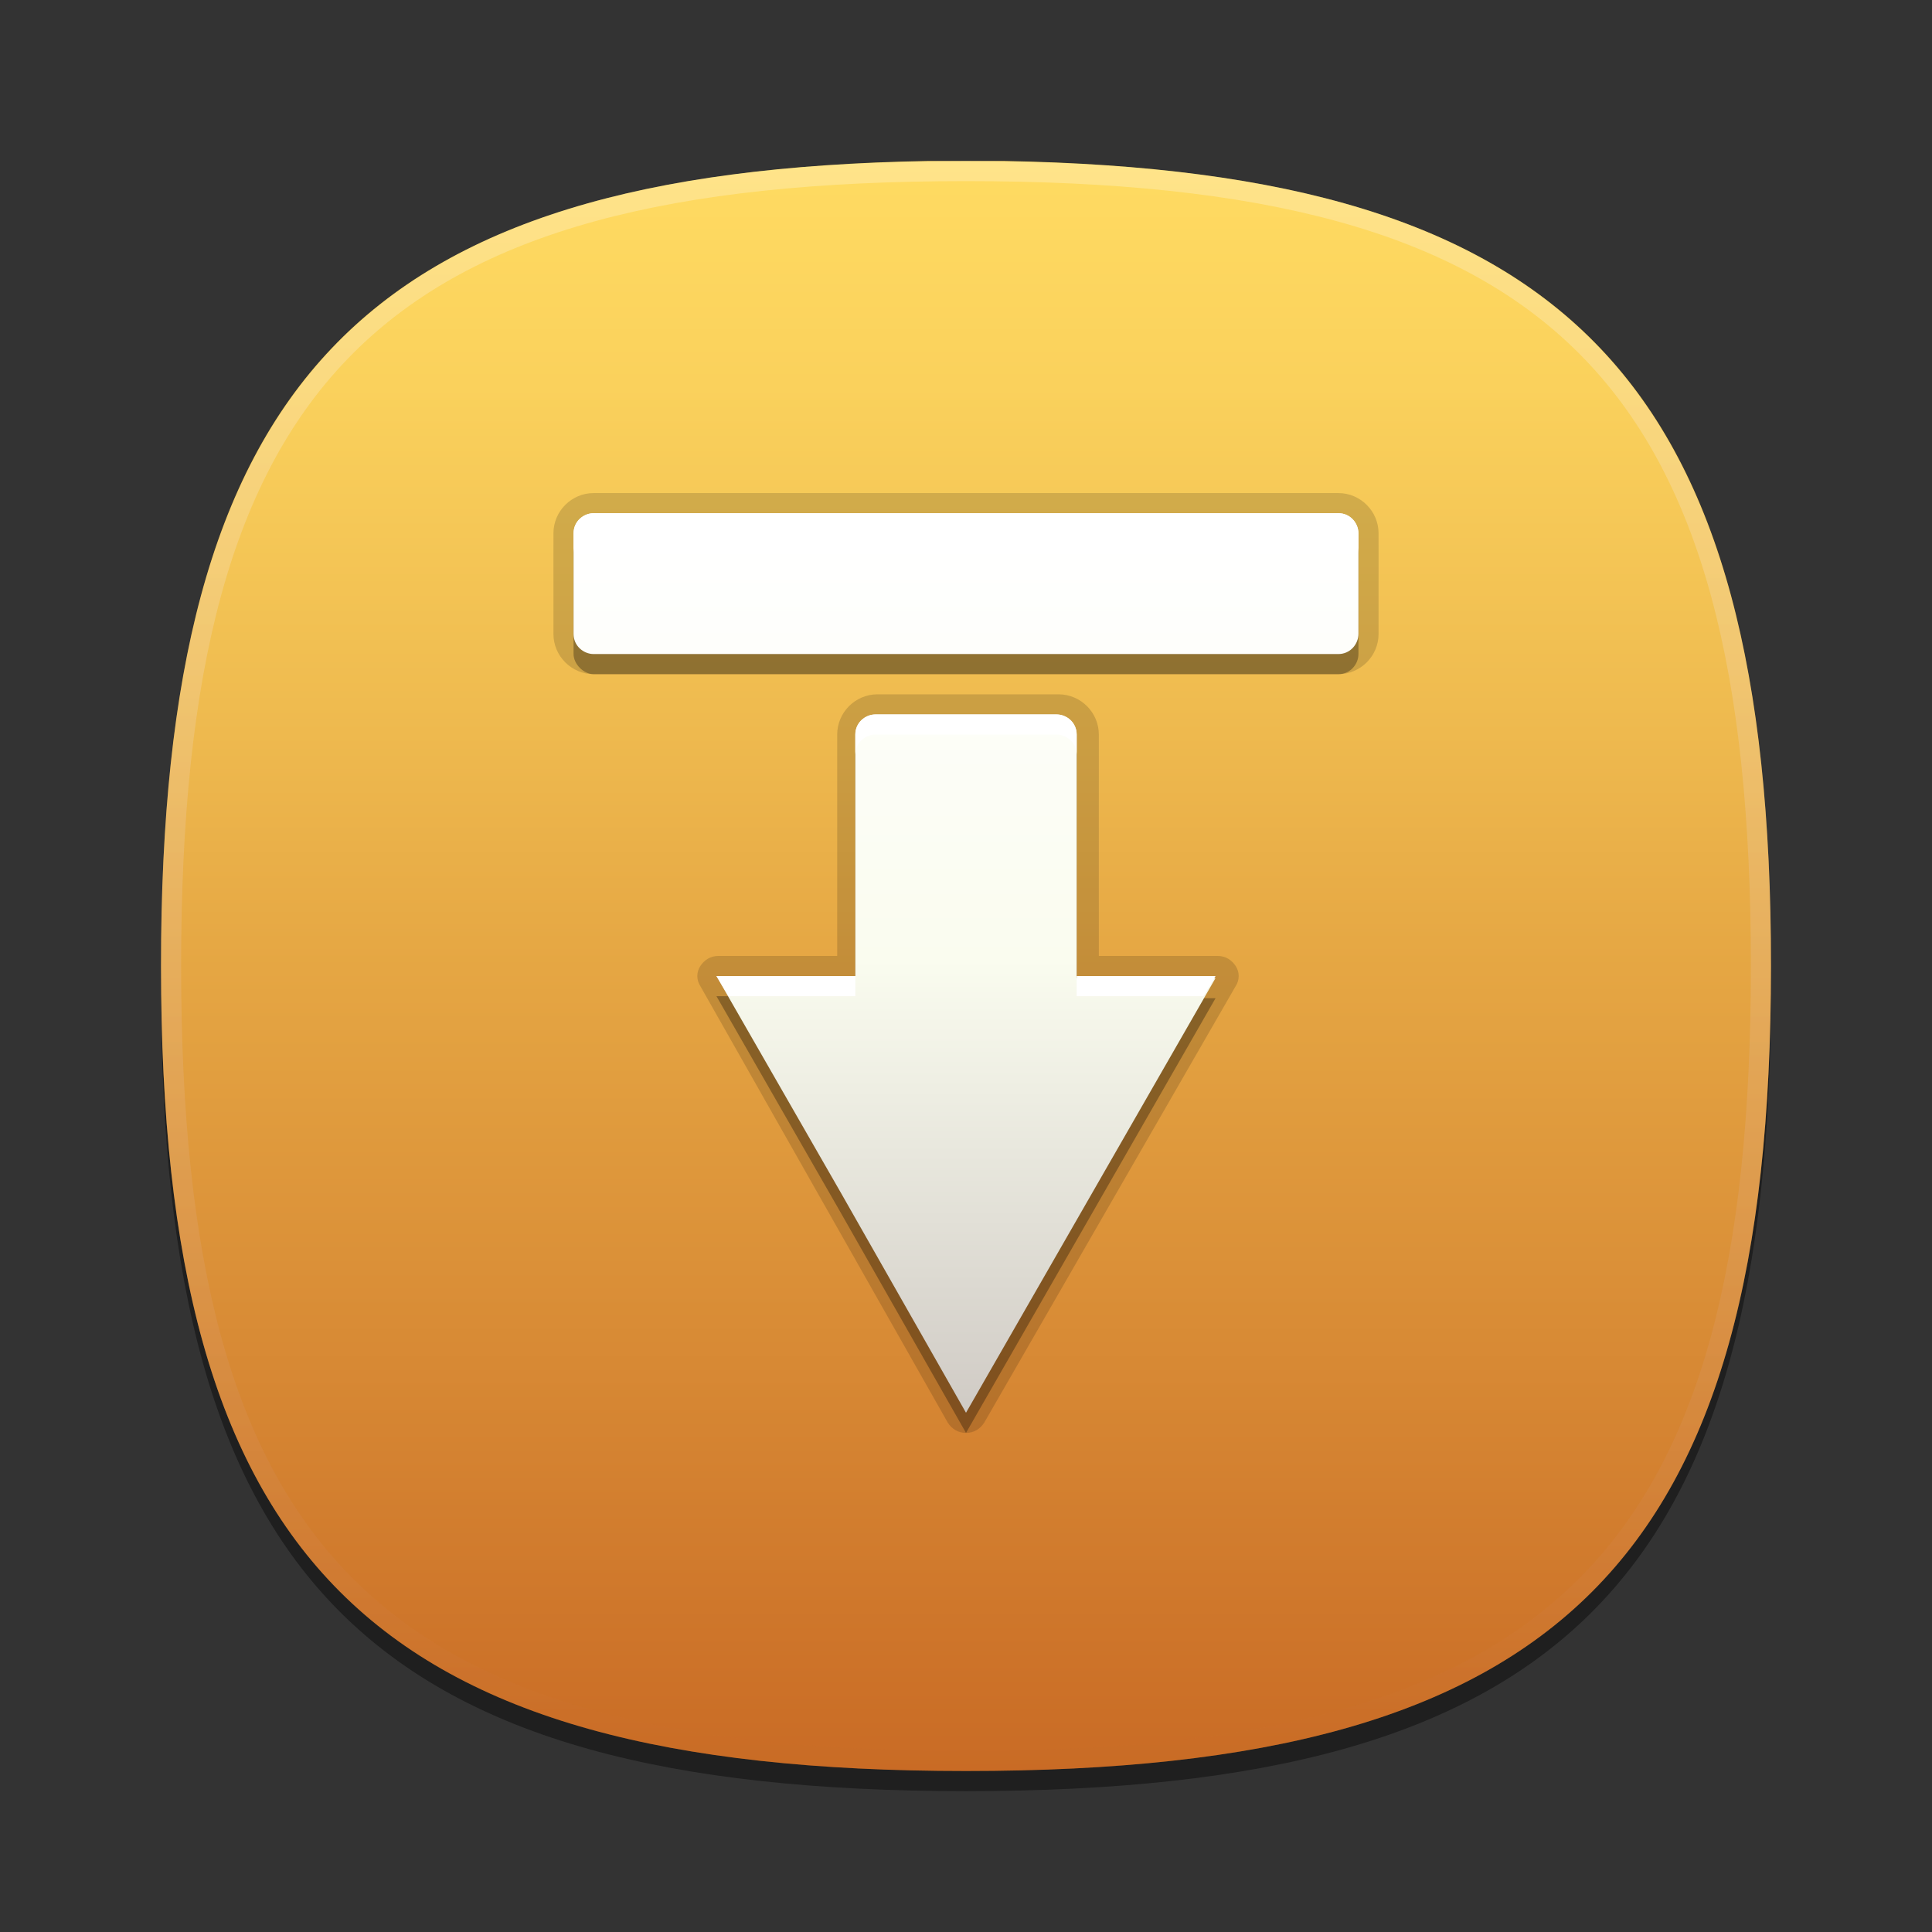 <?xml version="1.0" encoding="utf-8"?>
<!-- Generator: Adobe Illustrator 18.0.0, SVG Export Plug-In . SVG Version: 6.00 Build 0)  -->
<!DOCTYPE svg PUBLIC "-//W3C//DTD SVG 1.1//EN" "http://www.w3.org/Graphics/SVG/1.1/DTD/svg11.dtd">
<svg version="1.1" xmlns="http://www.w3.org/2000/svg" xmlns:xlink="http://www.w3.org/1999/xlink" x="0px" y="0px" width="96px"
	 height="96px" viewBox="0 0 96 96" enable-background="new 0 0 96 96" xml:space="preserve">
<rect x="0" y="0" width="96" height="96" fill="#333333" stroke="none"/>
<g id="DO_NOT_EDIT_-_BOUNDING_BOX">
	<rect id="BOUNDING_BOX" fill="none" width="96" height="96"/>
</g>
<g id="DO_NOT_EDIT_-_SHADOW">
	<path id="SHADOW" opacity="0.4" d="M88,49c0,29.6-10.4,40-40,40C18.4,89,8,78.6,8,49C8,19.4,18.4,9,48,9C77.7,9,88,19.4,88,49z"/>
</g>
<g id="ORANGE_BACKGROUNDS">
	<g id="ORANGE_5">
		<linearGradient id="RED_x2F_ORANGE_5_2_" gradientUnits="userSpaceOnUse" x1="48" y1="8.011" x2="48" y2="87.989">
			<stop  offset="0" style="stop-color:#FFDB62"/>
			<stop  offset="0.139" style="stop-color:#FAD15C"/>
			<stop  offset="0.374" style="stop-color:#EDB74D"/>
			<stop  offset="0.485" style="stop-color:#E6A844"/>
			<stop  offset="1" style="stop-color:#C96B25"/>
		</linearGradient>
		<path id="RED_x2F_ORANGE_5_1_" fill="url(#RED_x2F_ORANGE_5_2_)" d="M8,48c0,29.6,10.4,40,40,40c29.6,0,40-10.4,40-40
			c0-29-9.9-39.5-38.1-40h-3.8C17.9,8.5,8,19,8,48z"/>
		<linearGradient id="HIGHLIGHTS_RO5_1_" gradientUnits="userSpaceOnUse" x1="48" y1="8.256" x2="48" y2="87.504">
			<stop  offset="0" style="stop-color:#FFFFFF"/>
			<stop  offset="9.577867e-002" style="stop-color:#FDF8F5"/>
			<stop  offset="0.258" style="stop-color:#F6E6DB"/>
			<stop  offset="0.467" style="stop-color:#EBC9AF"/>
			<stop  offset="0.714" style="stop-color:#DCA073"/>
			<stop  offset="0.99" style="stop-color:#CA6D28"/>
			<stop  offset="1" style="stop-color:#C96B25"/>
		</linearGradient>
		<path id="HIGHLIGHTS_RO5" opacity="0.25" fill="url(#HIGHLIGHTS_RO5_1_)" d="M48,8C18.4,8,8,18.4,8,48c0,29.6,10.4,40,40,40
			c29.6,0,40-10.4,40-40C88,18.4,77.6,8,48,8z M48,87C18.8,87,9,77.2,9,48S18.8,9,48,9s39,9.8,39,39S77.2,87,48,87z"/>
	</g>
	<g id="ORANGE_4" display="none">
		<linearGradient id="RED_x2F_ORANGE_4_1_" gradientUnits="userSpaceOnUse" x1="48" y1="8.011" x2="48" y2="87.989">
			<stop  offset="3.636400e-002" style="stop-color:#FBBF60"/>
			<stop  offset="0.211" style="stop-color:#F8B556"/>
			<stop  offset="0.503" style="stop-color:#F19B3D"/>
			<stop  offset="1" style="stop-color:#C76121"/>
		</linearGradient>
		<path id="RED_x2F_ORANGE_4_2_" display="inline" fill="url(#RED_x2F_ORANGE_4_1_)" d="M8,48c0,29.6,10.4,40,40,40
			c29.6,0,40-10.4,40-40c0-29-9.9-39.5-38.1-40h-3.8C17.9,8.5,8,19,8,48z"/>
		<linearGradient id="HIGHLIGHTS_RO4_2_" gradientUnits="userSpaceOnUse" x1="48" y1="8.256" x2="48" y2="87.504">
			<stop  offset="3.636400e-002" style="stop-color:#FFFFFF"/>
			<stop  offset="0.127" style="stop-color:#FDF8F5"/>
			<stop  offset="0.281" style="stop-color:#F6E5DB"/>
			<stop  offset="0.48" style="stop-color:#EBC6AF"/>
			<stop  offset="0.715" style="stop-color:#DC9C73"/>
			<stop  offset="0.978" style="stop-color:#C96628"/>
			<stop  offset="1" style="stop-color:#C76121"/>
		</linearGradient>
		<path id="HIGHLIGHTS_RO4_1_" display="inline" opacity="0.25" fill="url(#HIGHLIGHTS_RO4_2_)" d="M48,8C18.4,8,8,18.4,8,48
			c0,29.6,10.4,40,40,40c29.6,0,40-10.4,40-40C88,18.4,77.6,8,48,8z M48,87C18.8,87,9,77.2,9,48S18.8,9,48,9s39,9.8,39,39
			S77.2,87,48,87z"/>
	</g>
	<g id="ORANGE_3" display="none">
		<linearGradient id="RED_x2F_ORANGE_3_2_" gradientUnits="userSpaceOnUse" x1="48" y1="8.011" x2="48" y2="87.989">
			<stop  offset="3.636400e-002" style="stop-color:#F6B85E"/>
			<stop  offset="0.201" style="stop-color:#F4AE5A"/>
			<stop  offset="0.478" style="stop-color:#EE9451"/>
			<stop  offset="0.539" style="stop-color:#EC8D4E"/>
			<stop  offset="0.823" style="stop-color:#D46A3B"/>
			<stop  offset="1" style="stop-color:#C95932"/>
		</linearGradient>
		<path id="RED_x2F_ORANGE_3_1_" display="inline" fill="url(#RED_x2F_ORANGE_3_2_)" d="M8,48c0,29.6,10.4,40,40,40
			c29.6,0,40-10.4,40-40c0-29-9.9-39.5-38.1-40h-3.8C17.9,8.5,8,19,8,48z"/>
		<linearGradient id="HIGHLIGHTS_RO3_2_" gradientUnits="userSpaceOnUse" x1="48" y1="8.256" x2="48" y2="87.504">
			<stop  offset="3.636400e-002" style="stop-color:#FFFFFF"/>
			<stop  offset="0.133" style="stop-color:#FCF7F5"/>
			<stop  offset="0.297" style="stop-color:#F5E2DB"/>
			<stop  offset="0.507" style="stop-color:#EABFAF"/>
			<stop  offset="0.754" style="stop-color:#DA8F74"/>
			<stop  offset="1" style="stop-color:#C95932"/>
		</linearGradient>
		<path id="HIGHLIGHTS_RO3_1_" display="inline" opacity="0.25" fill="url(#HIGHLIGHTS_RO3_2_)" d="M48,8C18.4,8,8,18.4,8,48
			c0,29.6,10.4,40,40,40c29.6,0,40-10.4,40-40C88,18.4,77.6,8,48,8z M48,87C18.8,87,9,77.2,9,48S18.8,9,48,9s39,9.8,39,39
			S77.2,87,48,87z"/>
	</g>
	<g id="ORANGE_2" display="none">
		<linearGradient id="RED_x2F_ORANGE_2_1_" gradientUnits="userSpaceOnUse" x1="48" y1="8.011" x2="48" y2="87.989">
			<stop  offset="3.636400e-002" style="stop-color:#FAA824"/>
			<stop  offset="0.374" style="stop-color:#EA8A20"/>
			<stop  offset="1" style="stop-color:#C74A17"/>
		</linearGradient>
		<path id="RED_x2F_ORANGE_2_2_" display="inline" fill="url(#RED_x2F_ORANGE_2_1_)" d="M8,48c0,29.6,10.4,40,40,40
			c29.6,0,40-10.4,40-40c0-29-9.9-39.5-38.1-40h-3.8C17.9,8.5,8,19,8,48z"/>
		<linearGradient id="HIGHLIGHTS_RO2_1_" gradientUnits="userSpaceOnUse" x1="48" y1="8.256" x2="48" y2="87.504">
			<stop  offset="3.636400e-002" style="stop-color:#FFFFFF"/>
			<stop  offset="0.185" style="stop-color:#F8E8E1"/>
			<stop  offset="0.51" style="stop-color:#E5AC95"/>
			<stop  offset="0.983" style="stop-color:#C84D1B"/>
			<stop  offset="1" style="stop-color:#C74A17"/>
		</linearGradient>
		<path id="HIGHLIGHTS_RO2_2_" display="inline" opacity="0.25" fill="url(#HIGHLIGHTS_RO2_1_)" d="M48,8C18.4,8,8,18.4,8,48
			c0,29.6,10.4,40,40,40c29.6,0,40-10.4,40-40C88,18.4,77.6,8,48,8z M48,87C18.8,87,9,77.2,9,48S18.8,9,48,9s39,9.8,39,39
			S77.2,87,48,87z"/>
	</g>
	<g id="ORANGE_1" display="none">
		<linearGradient id="RED_x2F_ORANGE_1_2_" gradientUnits="userSpaceOnUse" x1="48" y1="8.011" x2="48" y2="87.989">
			<stop  offset="3.636400e-002" style="stop-color:#FF8A36"/>
			<stop  offset="0.349" style="stop-color:#EF7130"/>
			<stop  offset="1" style="stop-color:#C73321"/>
		</linearGradient>
		<path id="RED_x2F_ORANGE_1_1_" display="inline" fill="url(#RED_x2F_ORANGE_1_2_)" d="M8,48c0,29.6,10.4,40,40,40
			c29.6,0,40-10.4,40-40c0-29-9.9-39.5-38.1-40h-3.8C17.9,8.5,8,19,8,48z"/>
		<linearGradient id="HIGHLIGHTS_RO1_2_" gradientUnits="userSpaceOnUse" x1="48" y1="8.256" x2="48" y2="87.504">
			<stop  offset="3.636400e-002" style="stop-color:#FFFFFF"/>
			<stop  offset="0.127" style="stop-color:#FCF7F5"/>
			<stop  offset="0.281" style="stop-color:#F5E0DB"/>
			<stop  offset="0.48" style="stop-color:#EABBAF"/>
			<stop  offset="0.715" style="stop-color:#DA8873"/>
			<stop  offset="0.978" style="stop-color:#C64828"/>
			<stop  offset="1" style="stop-color:#C44221"/>
		</linearGradient>
		<path id="HIGHLIGHTS_RO1_1_" display="inline" opacity="0.25" fill="url(#HIGHLIGHTS_RO1_2_)" d="M48,8C18.4,8,8,18.4,8,48
			c0,29.6,10.4,40,40,40c29.6,0,40-10.4,40-40C88,18.4,77.6,8,48,8z M48,87C18.8,87,9,77.2,9,48S18.8,9,48,9s39,9.8,39,39
			S77.2,87,48,87z"/>
	</g>
</g>
<g id="PLACE_YOUR_GRAPHIC_HERE">
	<g id="DO_NOT_EDIT_-_BOUNDING_BOX_1_">
		<rect id="BOUNDING_BOX_1_" x="14.5" y="19.5" fill="none" width="67" height="57"/>
	</g>
	<g id="PLACE_YOUR_GRAPHIC_HERE_1_">
		<path opacity="0.3" enable-background="new    " d="M66.5,26.5h-37c-0.5,0-1,0.4-1,1v5c0,0.5,0.5,1,1,1h37c0.6,0,1-0.5,1-1v-5
			C67.5,27,67.1,26.5,66.5,26.5z M53.5,37.5c0-0.6-0.5-1-1-1h-9c-0.5,0-1,0.4-1,1v12h-6.9l6.2,10.8L48,71.2l6.2-10.8l6.2-10.8h-6.9
			V37.5z"/>
		<path opacity="0.15" enable-background="new    " d="M48,71.2c-0.4,0-0.7-0.2-0.9-0.5L34.8,49c-0.2-0.3-0.2-0.7,0-1
			c0.2-0.3,0.5-0.5,0.9-0.5h5.9v-11c0-1.1,0.9-2,2-2h9c1.1,0,2,0.9,2,2v11h5.9c0.4,0,0.7,0.2,0.9,0.5c0.2,0.3,0.2,0.7,0,1L48.9,70.7
			C48.7,71,48.4,71.2,48,71.2L48,71.2z M29.5,33.5c-1.1,0-2-0.9-2-2v-5c0-1.1,0.9-2,2-2h37c1.1,0,2,0.9,2,2v5c0,1.1-0.9,2-2,2H29.5z
			"/>
		<path opacity="0.15" enable-background="new    " d="M66.5,25.5h-37c-0.5,0-1,0.4-1,1v5c0,0.6,0.5,1,1,1h37c0.6,0,1-0.5,1-1v-5
			C67.5,26,67.1,25.5,66.5,25.5z M53.5,36.5c0-0.6-0.5-1-1-1h-9c-0.5,0-1,0.4-1,1v12h-6.9l6.2,10.8L48,70.2l6.2-10.8l6.2-10.8h-6.9
			V36.5z"/>
		
			<linearGradient id="SVGID_1_" gradientUnits="userSpaceOnUse" x1="48" y1="27.833" x2="48" y2="72.5" gradientTransform="matrix(1 0 0 -1 0 98)">
			<stop  offset="0" style="stop-color:#D0CBC5"/>
			<stop  offset="0.503" style="stop-color:#FAFCEF"/>
			<stop  offset="0.969" style="stop-color:#FFFFFF"/>
		</linearGradient>
		<path fill="url(#SVGID_1_)" d="M66.5,25.5h-37c-0.5,0-1,0.4-1,1v5c0,0.6,0.5,1,1,1h37c0.6,0,1-0.5,1-1v-5
			C67.5,26,67.1,25.5,66.5,25.5z M53.5,36.5c0-0.6-0.5-1-1-1h-9c-0.5,0-1,0.4-1,1v12h-6.9l6.2,10.8L48,70.2l6.2-10.8l6.2-10.8h-6.9
			V36.5z"/>
		<path fill="#FFFFFF" d="M36.2,49.5h6.3v-1h-6.9L36.2,49.5z M66.5,25.5h-37c-0.5,0-1,0.4-1,1v1c0-0.6,0.5-1,1-1h37c0.6,0,1,0.4,1,1
			v-1C67.5,26,67.1,25.5,66.5,25.5z M53.5,36.5c0-0.6-0.5-1-1-1h-9c-0.5,0-1,0.4-1,1v1c0-0.6,0.5-1,1-1h9c0.5,0,1,0.4,1,1V36.5z
			 M53.5,49.5h6.3l0.6-1h-6.9V49.5z"/>
	</g>
	<g id="DO_NOT_EDIT_-_FOCAL_ZONE_GUIDES">
	</g>
</g>
<g id="DO_NOT_EDIT_-_FOCAL_ZONE_GUIDES_ONLY">
</g>
</svg>
